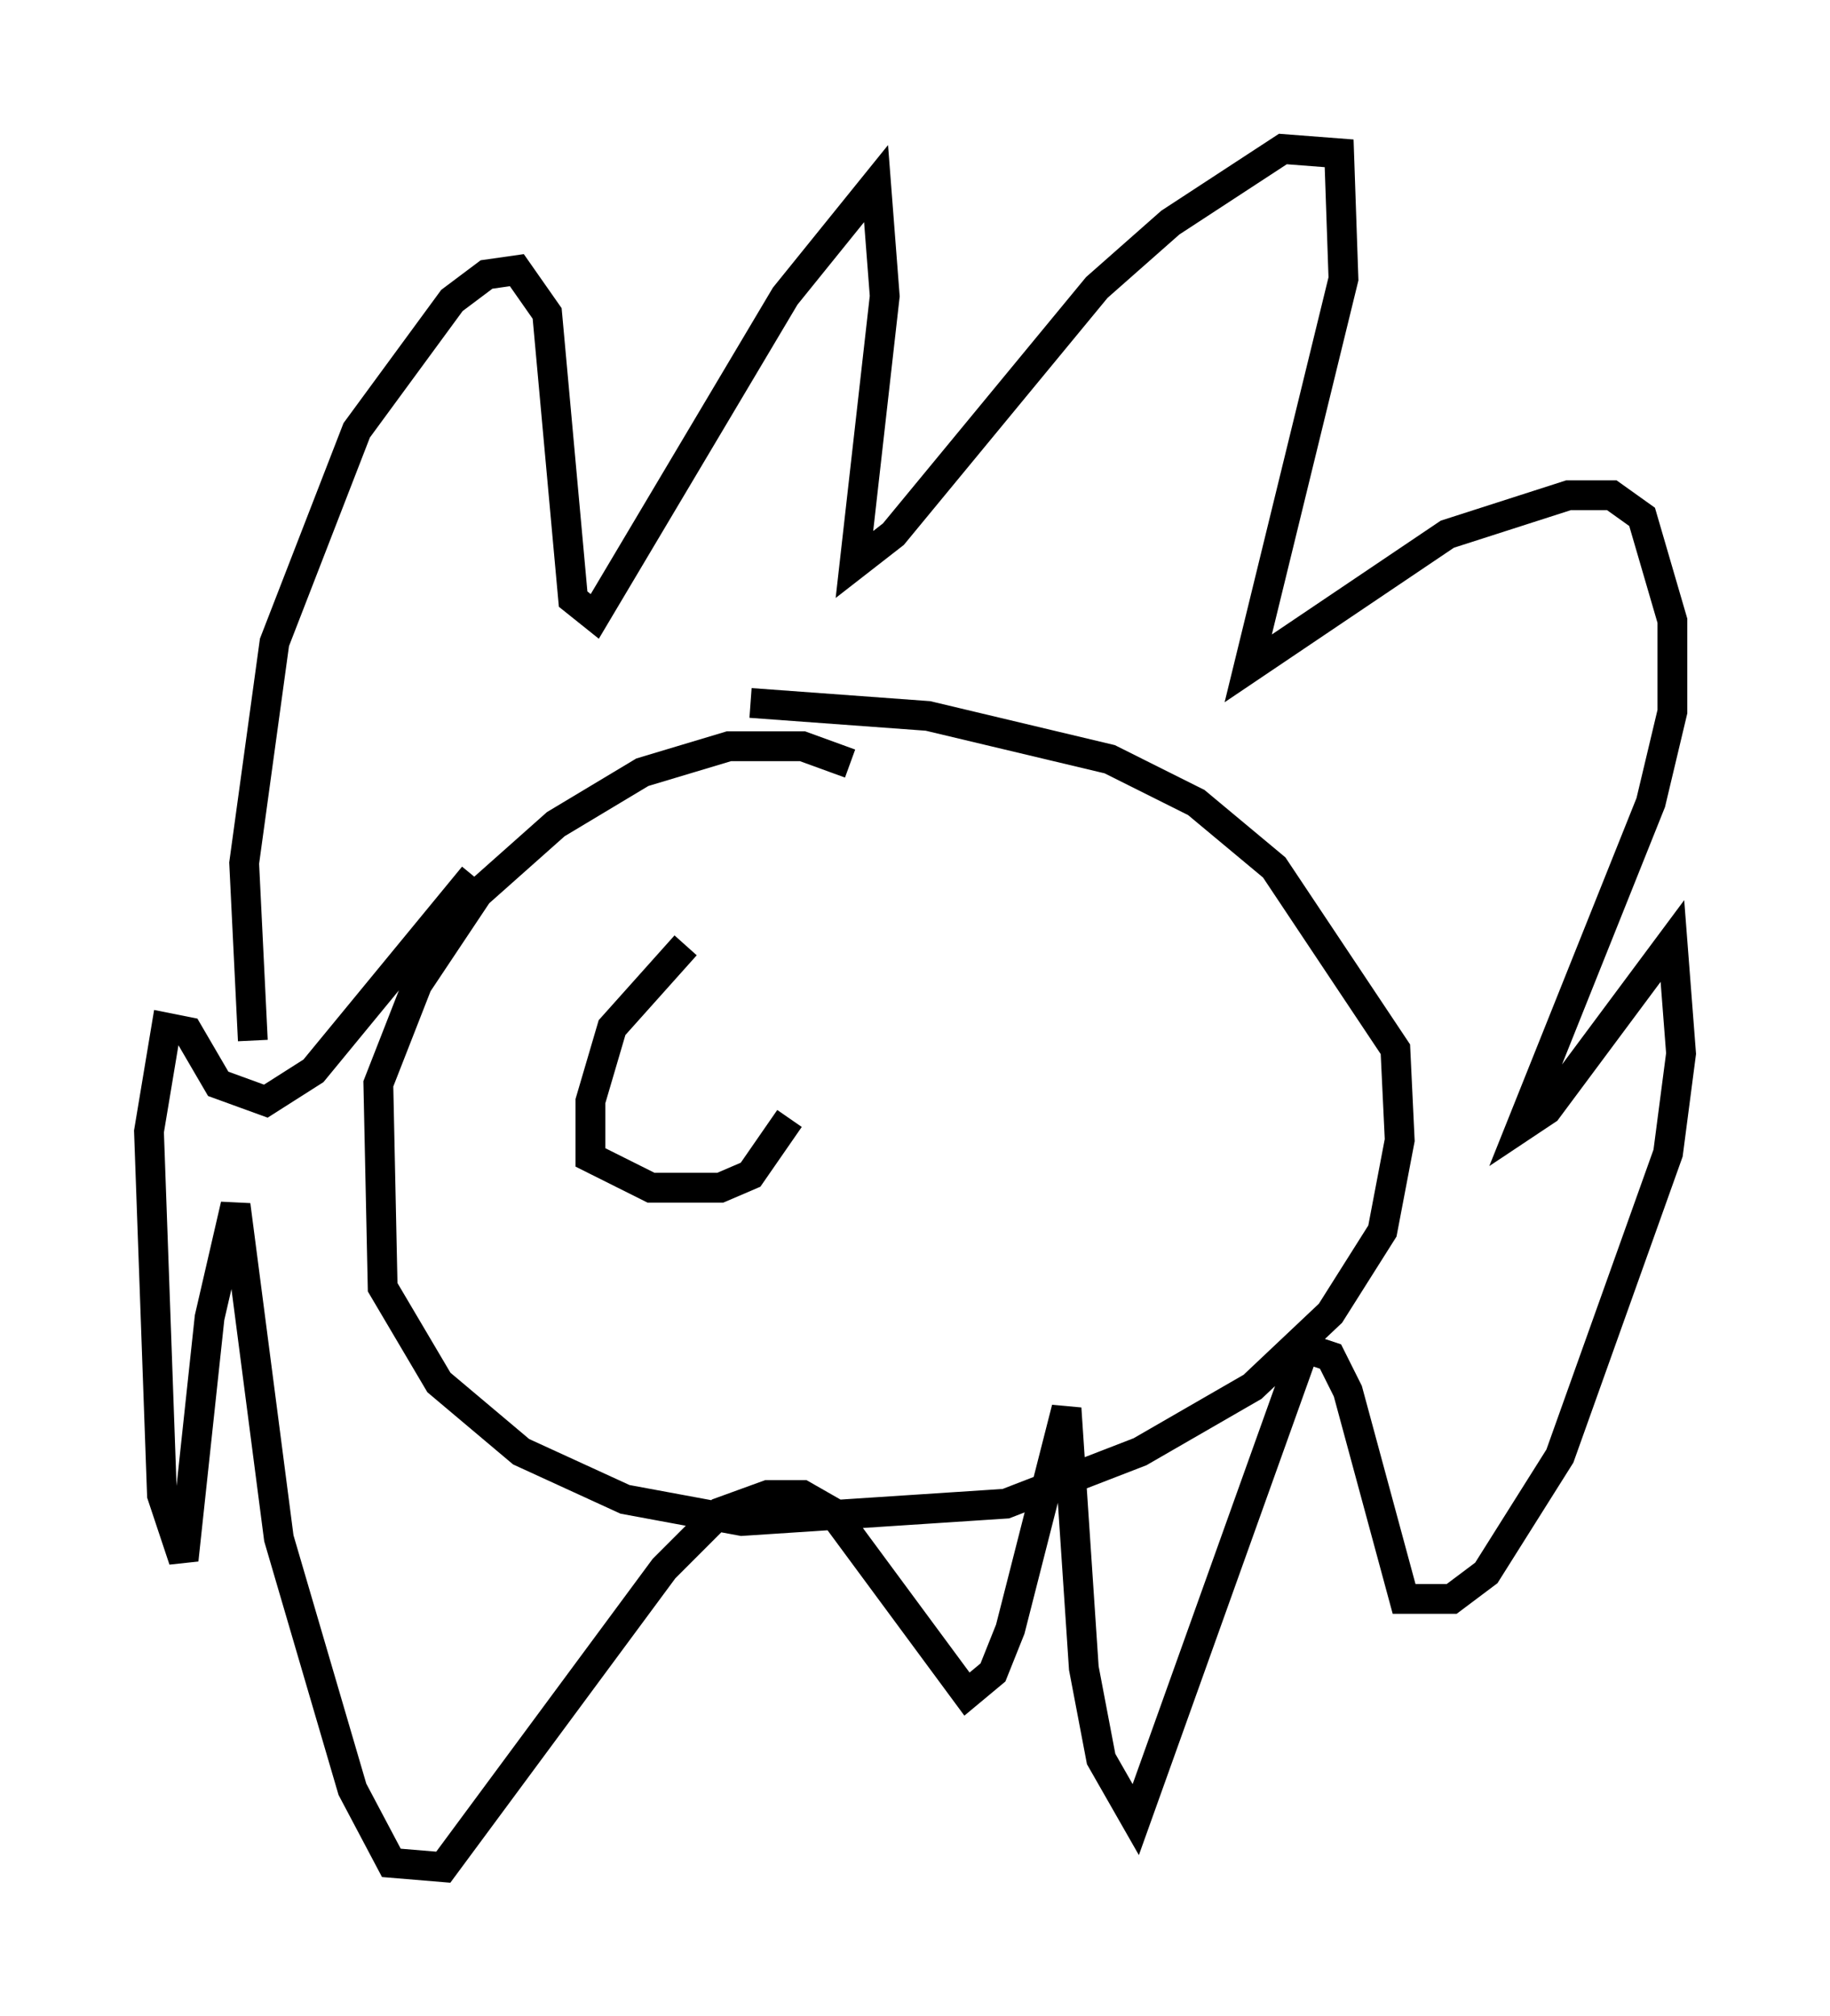 <?xml version="1.0" encoding="utf-8" ?>
<svg baseProfile="full" height="67.665" version="1.1" width="61.419" xmlns="http://www.w3.org/2000/svg" xmlns:ev="http://www.w3.org/2001/xml-events" xmlns:xlink="http://www.w3.org/1999/xlink"><defs /><rect fill="white" height="67.665" width="61.419" x="0" y="0" /><path d="M28.095, 28.095 m0.436, -2.469 l-1.598, -0.581 -2.469, 0.0 l-2.905, 0.872 -2.905, 1.743 l-2.615, 2.324 -2.034, 3.05 l-1.307, 3.341 0.145, 6.827 l1.888, 3.196 2.76, 2.324 l3.486, 1.598 3.922, 0.726 l8.86, -0.581 4.503, -1.743 l3.777, -2.179 2.615, -2.469 l1.743, -2.76 0.581, -3.05 l-0.145, -3.05 -4.067, -6.101 l-2.615, -2.179 -2.905, -1.453 l-6.101, -1.453 -5.955, -0.436 m-16.704, 11.33 l-0.291, -5.955 1.017, -7.408 l2.76, -7.117 3.196, -4.358 l1.162, -0.872 1.017, -0.145 l1.017, 1.453 0.872, 9.587 l0.726, 0.581 6.391, -10.749 l3.05, -3.777 0.291, 3.777 l-1.017, 9.006 1.307, -1.017 l6.827, -8.279 2.469, -2.179 l3.777, -2.469 1.888, 0.145 l0.145, 4.212 -3.196, 13.073 l6.682, -4.503 4.067, -1.307 l1.453, 0.0 1.017, 0.726 l1.017, 3.486 0.0, 3.05 l-0.726, 3.05 -4.358, 10.894 l0.872, -0.581 4.212, -5.665 l0.291, 3.777 -0.436, 3.341 l-3.631, 10.168 -2.469, 3.922 l-1.162, 0.872 -1.598, 0.0 l-1.888, -6.972 -0.581, -1.162 l-0.872, -0.291 -5.665, 15.832 l-1.162, -2.034 -0.581, -3.05 l-0.581, -8.715 -1.888, 7.408 l-0.581, 1.453 -0.872, 0.726 l-4.503, -6.101 -1.017, -0.581 l-1.162, 0.0 -1.598, 0.581 l-1.888, 1.888 -7.408, 10.022 l-1.743, -0.145 -1.307, -2.469 l-2.469, -8.425 -1.453, -11.184 l-0.872, 3.777 -0.872, 8.134 l-0.726, -2.179 -0.436, -12.201 l0.581, -3.486 0.726, 0.145 l1.017, 1.743 1.598, 0.581 l1.598, -1.017 5.374, -6.536 m7.117, 2.324 l-2.469, 2.76 -0.726, 2.469 l0.0, 1.888 2.034, 1.017 l2.324, 0.0 1.017, -0.436 l1.307, -1.888 " fill="none" stroke="black" stroke-width="1" /></svg>